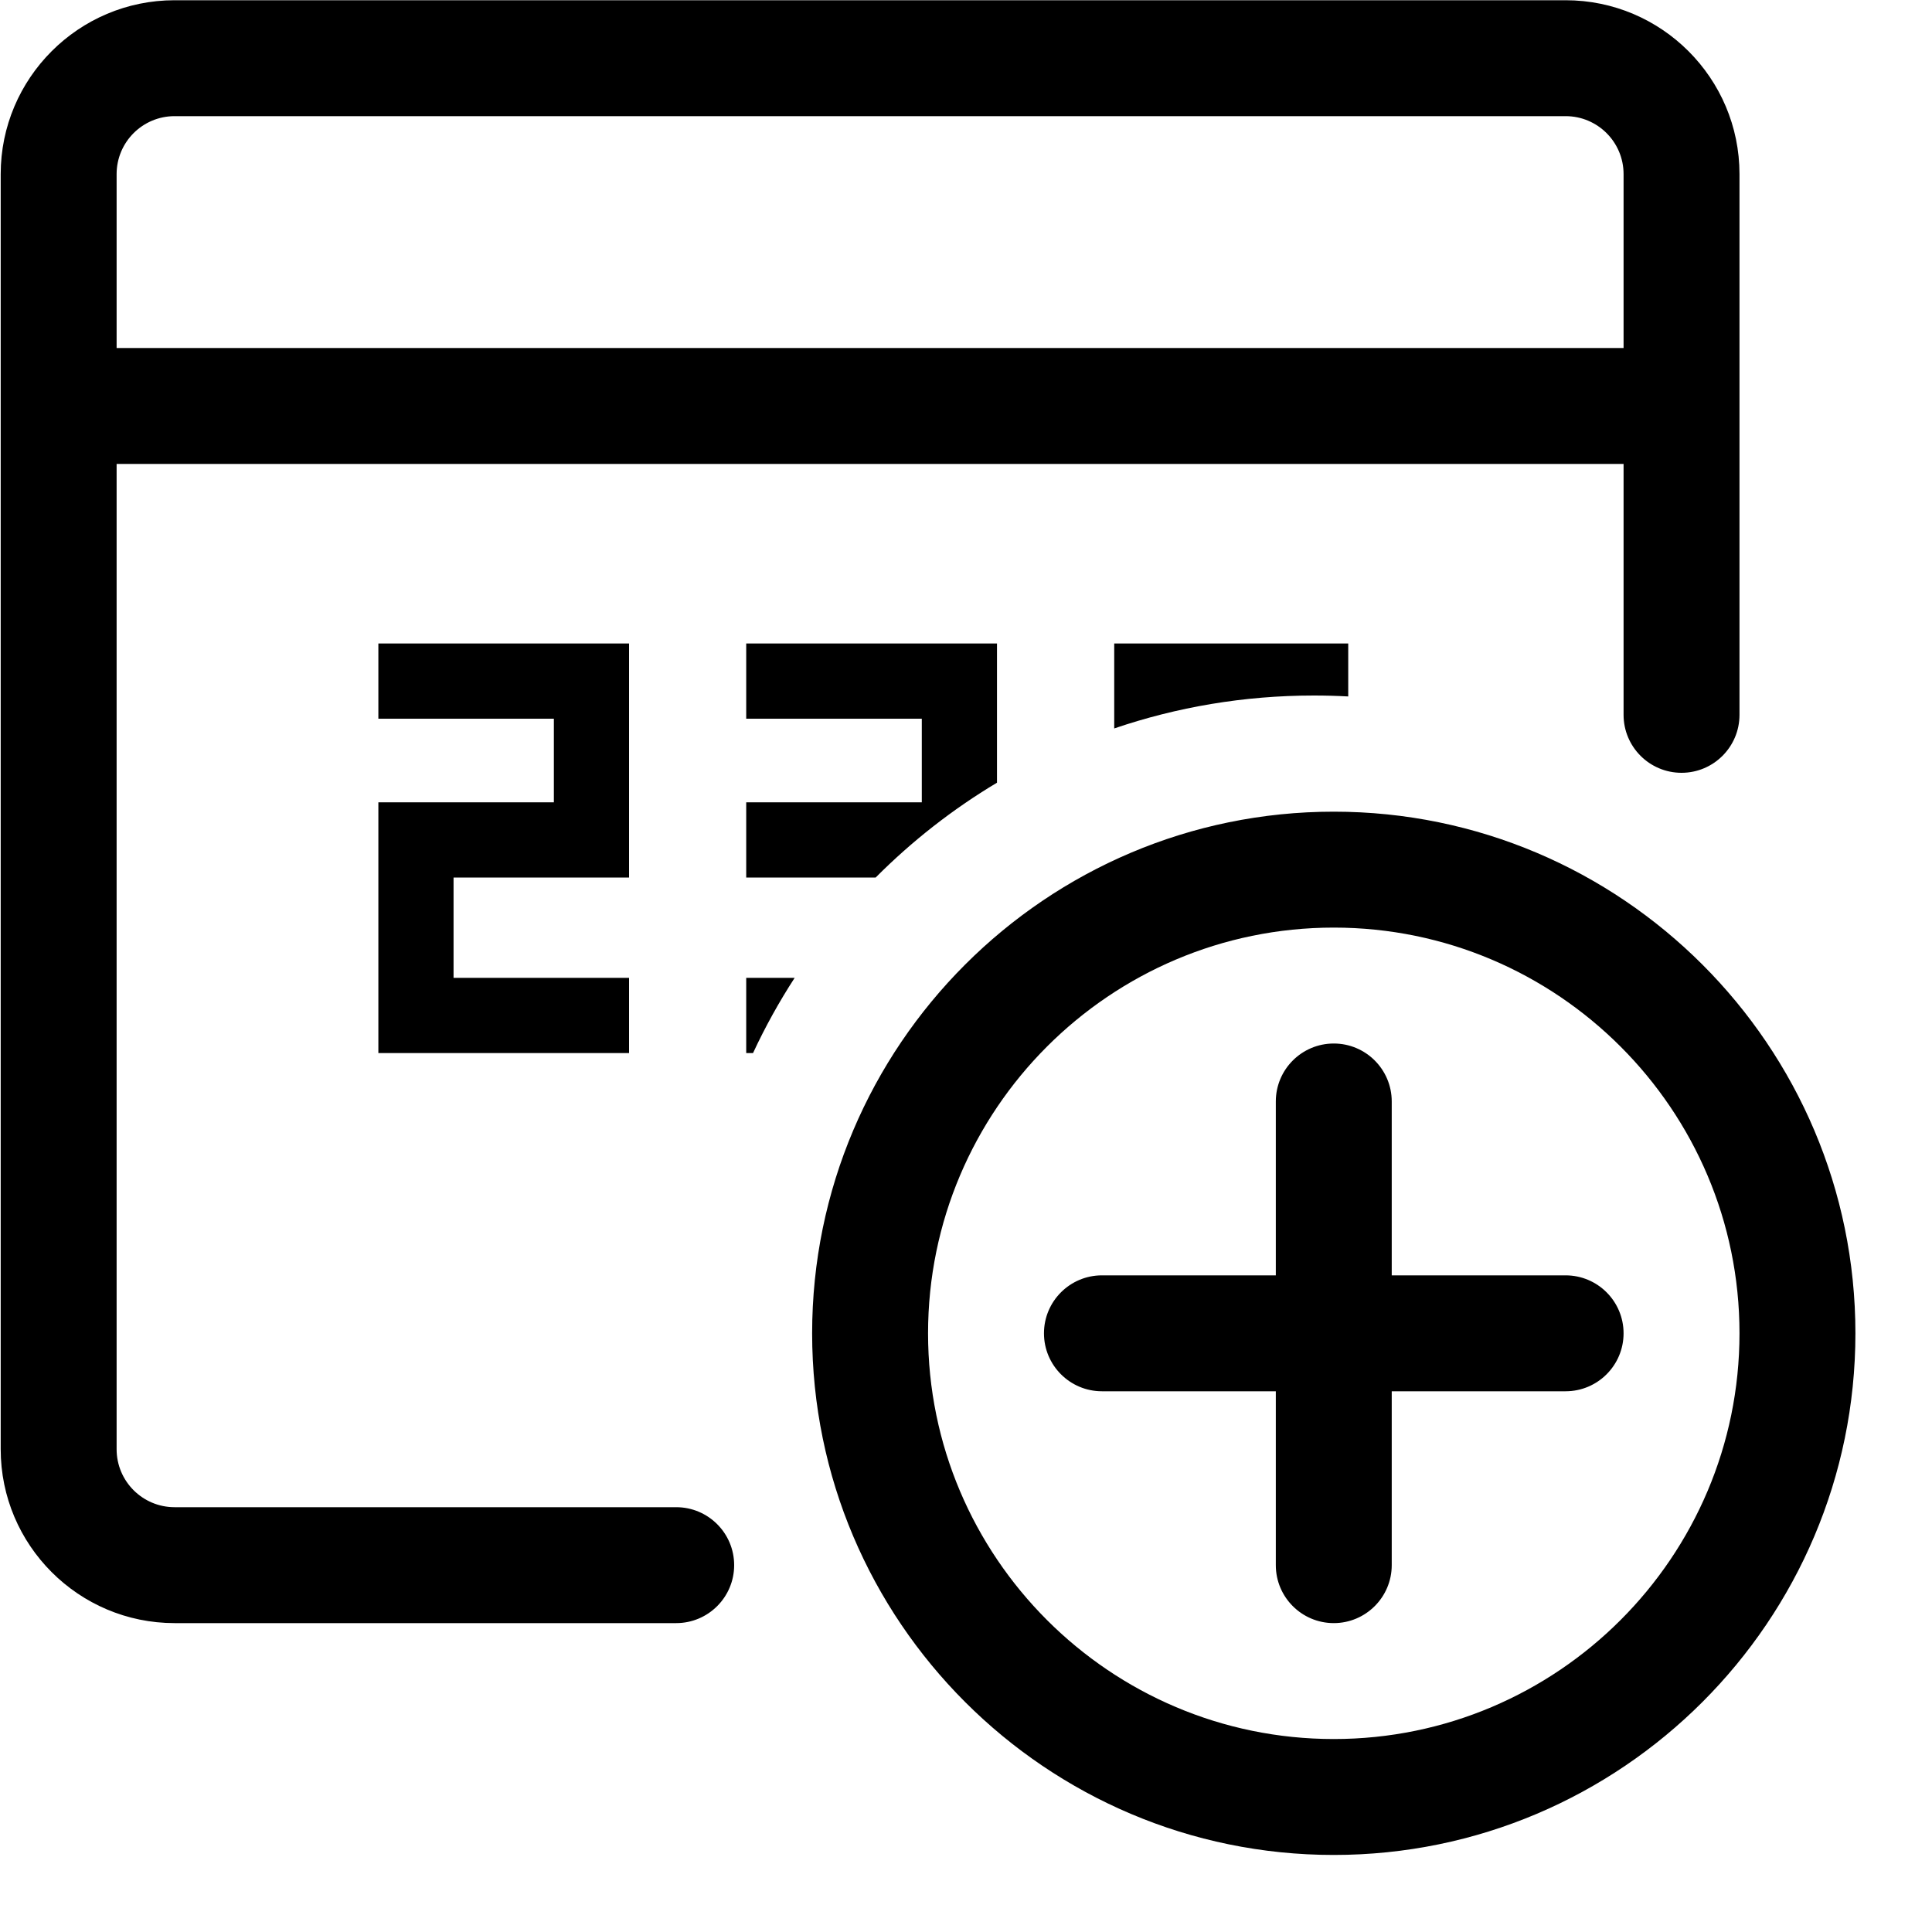 <svg width="25" height="25" viewBox="0 0 25 25" fill="none" xmlns="http://www.w3.org/2000/svg">
<path fill-rule="evenodd" clip-rule="evenodd" d="M0.009 18.753C0.009 19.994 1.018 21.003 2.259 21.003H8.75C9.164 21.003 9.5 20.667 9.5 20.253C9.5 19.839 9.164 19.503 8.75 19.503H2.259C1.845 19.503 1.509 19.167 1.509 18.753V6.003H21.009L21.009 9.25C21.009 9.664 21.345 10 21.759 10C22.173 10 22.509 9.664 22.509 9.25L22.509 2.253C22.509 1.012 21.5 0.003 20.259 0.003H2.259C1.018 0.003 0.009 1.012 0.009 2.253V18.753ZM21.009 2.253V4.503H1.509V2.253C1.509 1.839 1.845 1.503 2.259 1.503H20.259C20.673 1.503 21.009 1.839 21.009 2.253ZM10.509 17.253C10.509 20.975 13.537 24.003 17.259 24.003C20.981 24.003 24.009 20.975 24.009 17.253C24.009 13.531 20.981 10.503 17.259 10.503C13.537 10.503 10.509 13.531 10.509 17.253ZM12.009 17.253C12.009 14.358 14.364 12.003 17.259 12.003C20.154 12.003 22.509 14.358 22.509 17.253C22.509 20.148 20.154 22.503 17.259 22.503C14.364 22.503 12.009 20.148 12.009 17.253ZM17.259 21.003C16.845 21.003 16.509 20.667 16.509 20.253V18.003H14.259C13.845 18.003 13.509 17.667 13.509 17.253C13.509 16.839 13.845 16.503 14.259 16.503H16.509V14.253C16.509 13.839 16.845 13.503 17.259 13.503C17.673 13.503 18.009 13.839 18.009 14.253V16.503H20.259C20.673 16.503 21.009 16.839 21.009 17.253C21.009 17.667 20.673 18.003 20.259 18.003H18.009V20.253C18.009 20.667 17.672 21.003 17.259 21.003ZM5.869 12.653H8.14V13.627H4.896V10.382H7.167V9.3H4.896V8.327H8.14V11.355H5.869V12.653ZM9.656 8.327H12.901V10.128C12.327 10.471 11.8 10.884 11.331 11.355H9.656V10.382H11.928V9.3H9.656V8.327ZM10.283 12.653H9.656V13.627H9.744C9.901 13.289 10.082 12.963 10.283 12.653ZM17 9C16.096 9 15.228 9.15 14.418 9.426V8.327H17.446V9.012C17.298 9.004 17.15 9 17 9Z" fill="black"/>
</svg>
